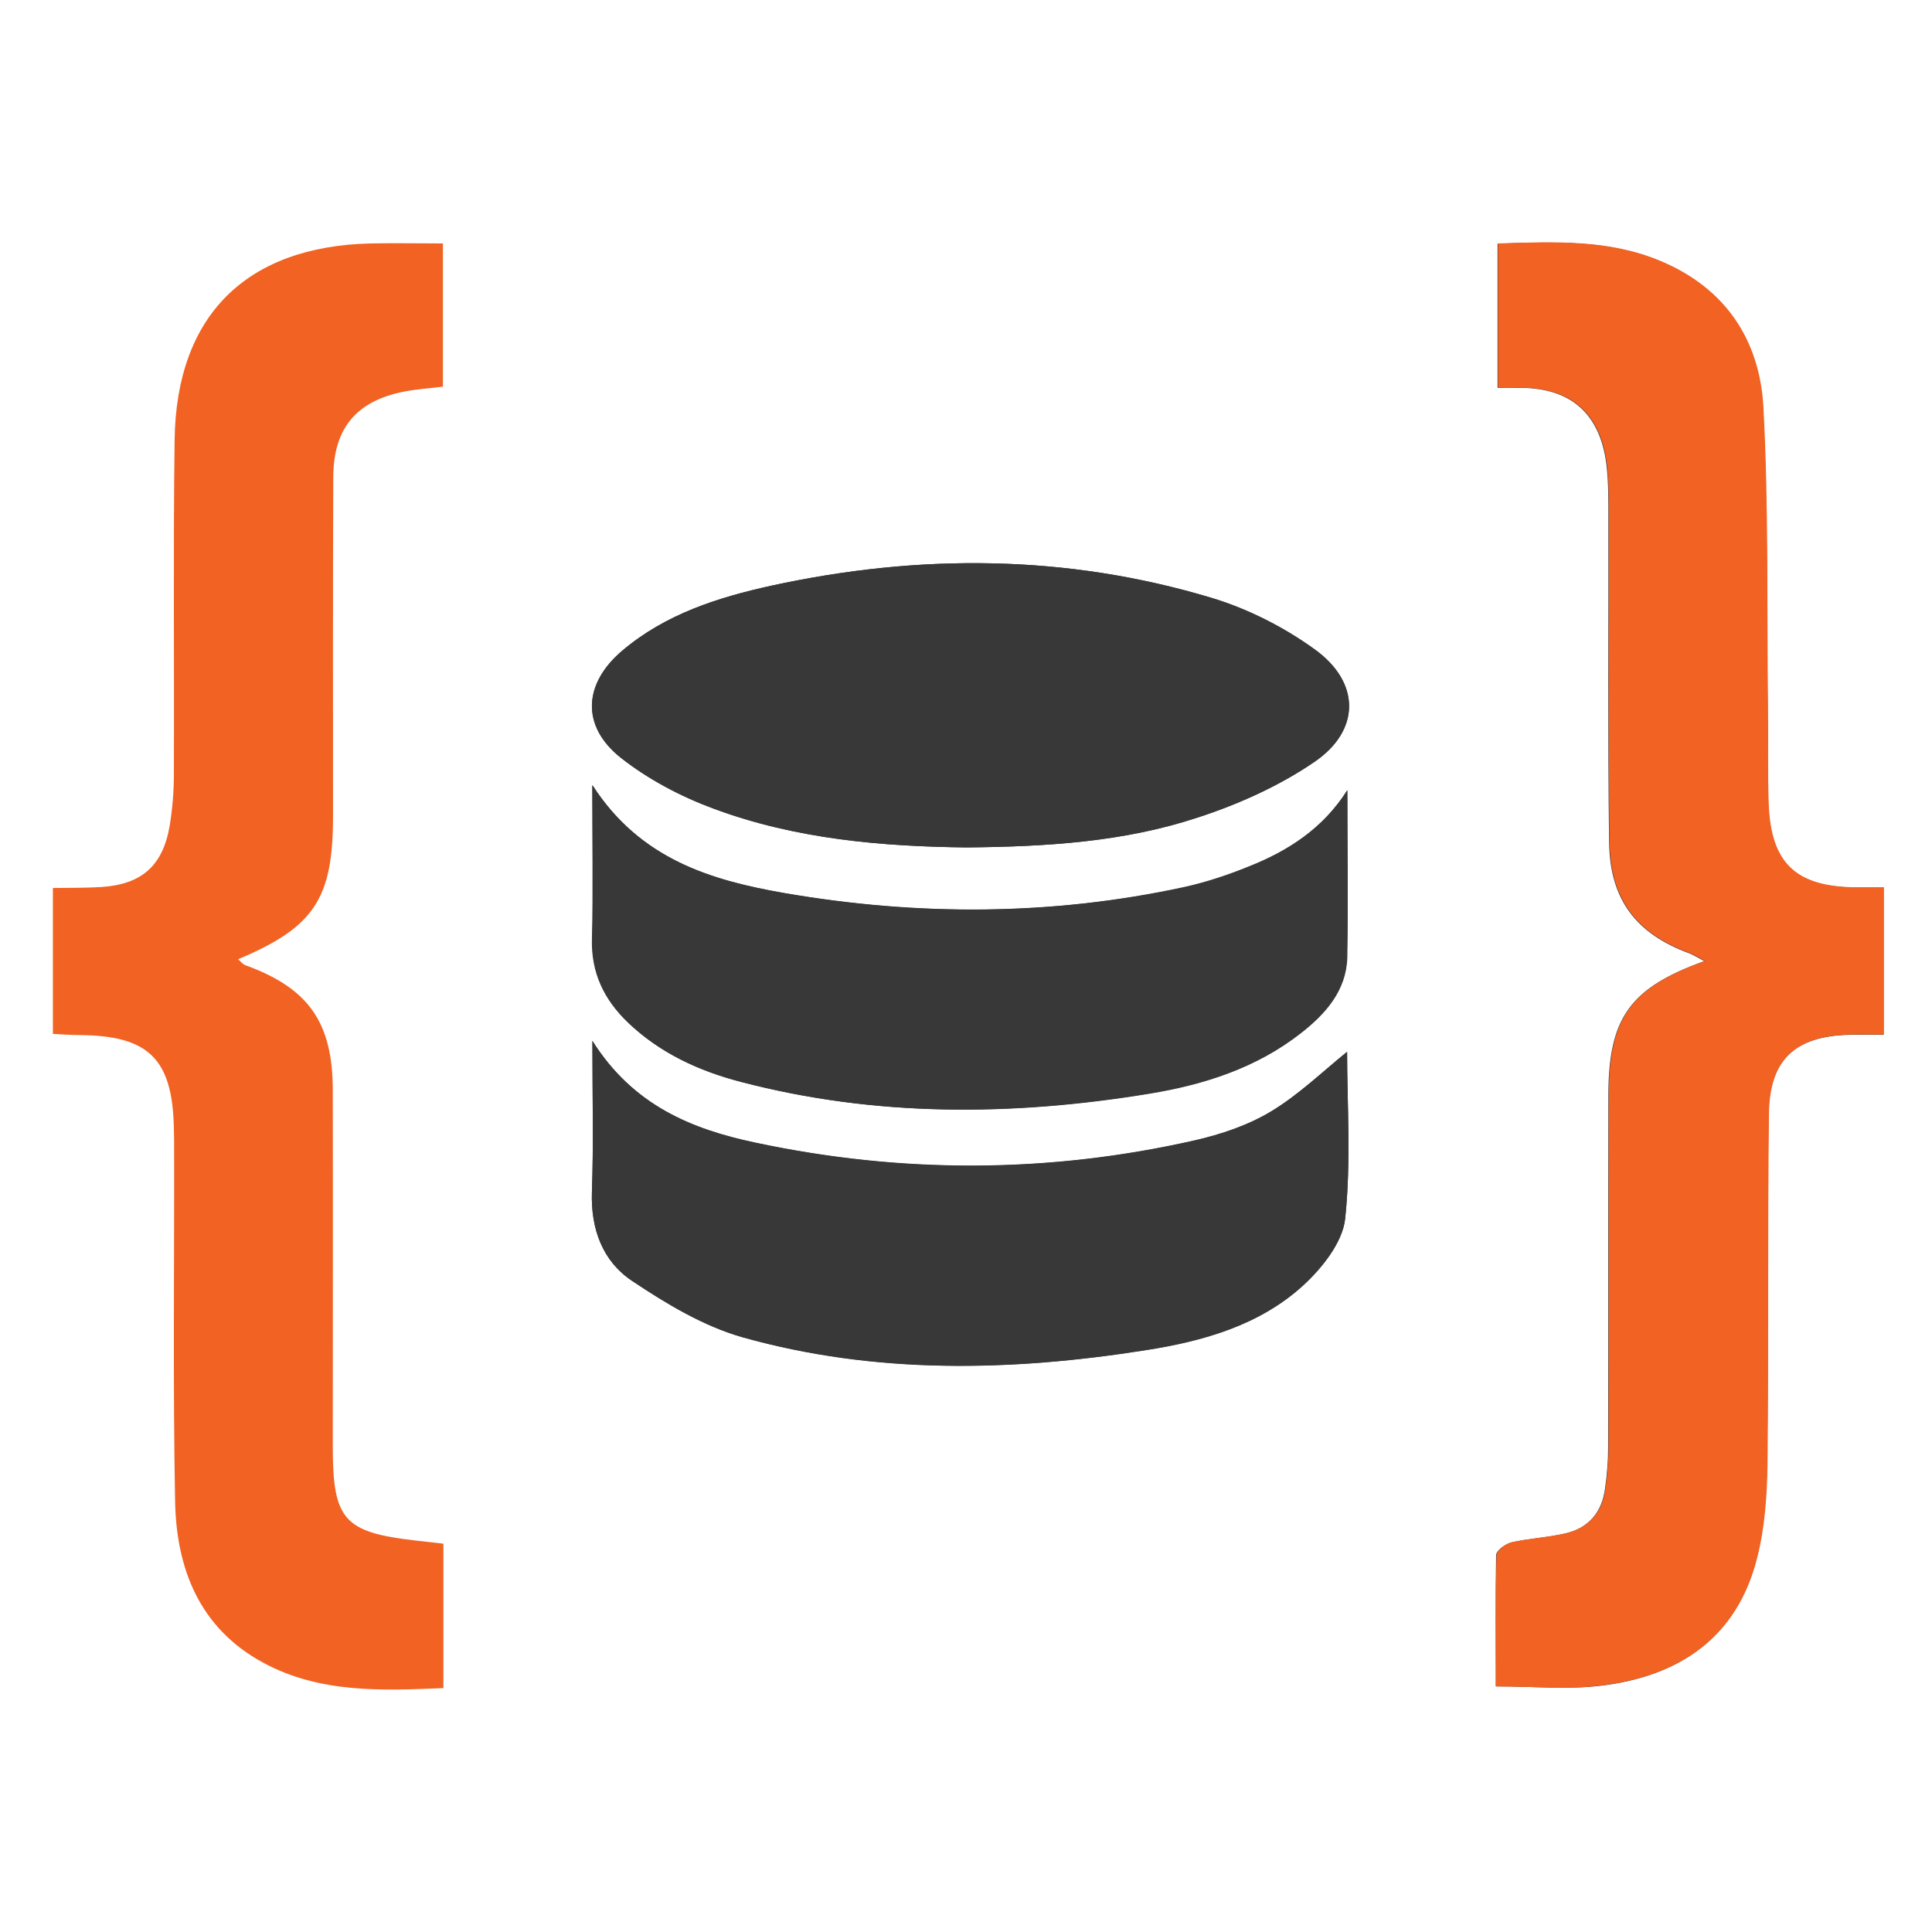 <?xml version="1.0" encoding="utf-8"?>
<!-- Generator: Adobe Illustrator 19.0.1, SVG Export Plug-In . SVG Version: 6.00 Build 0)  -->
<svg version="1.1" id="Layer_1" xmlns="http://www.w3.org/2000/svg" xmlns:xlink="http://www.w3.org/1999/xlink" x="0px" y="0px"
	 viewBox="-559 101 800 800" style="enable-background:new -559 101 800 800;" xml:space="preserve">
<style type="text/css">
	.st0{fill:#383838;}
	.st1{fill:#F26222;}
</style>
<g>
	<path class="st0" d="M60.4,799.3c15.7,0,29.9,1.4,43.6-0.3c32.2-3.9,56.1-19.8,64.4-52.8c3.1-12.5,4.1-25.8,4.3-38.7
		c0.6-48.5,0-97,0.6-145.4c0.3-22.3,11-32,33.2-32.6c4.8-0.1,9.7,0,14.4,0c0-21.3,0-40.9,0-61c-4.5,0-8.1,0-11.8,0
		c-24.6-0.2-34.9-9.8-35.9-34.3c-0.5-13.7-0.2-27.4-0.3-41.1c-0.5-41.1,0.3-82.3-1.9-123.3c-1.5-27.8-15.5-49.3-42.5-60.6
		c-21.6-9.1-44.2-8-67.4-7.3c0,20.3,0,39.7,0,59.7c3.1,0,5.4,0,7.7,0c22-0.5,34.7,10.1,37.4,31.8c0.9,7.6,0.8,15.3,0.8,23
		c0.1,44.5-0.3,88.9,0.3,133.4c0.3,23.9,11.4,38,33.3,46c1.8,0.7,3.5,1.8,6.1,3.2c-30.7,11-39.6,23.5-39.7,55
		c-0.1,48.8,0,97.6-0.1,146.5c0,5.7-0.5,11.3-1.3,17c-1.3,9.6-6.7,16.1-16.1,18.4c-7.4,1.8-15.2,2.1-22.7,3.8
		c-2.5,0.6-6.3,3.4-6.3,5.3C60.2,762.8,60.4,780.8,60.4,799.3z M-158.9,451.9c33.7-0.3,65.5-2.4,95.9-12.4
		c16.9-5.5,33.8-13.1,48.4-23.1c19.1-13.1,18.9-32.9,0-46.5c-12.7-9.2-27.6-16.7-42.6-21.3c-60.1-18.1-121.1-18.4-182.3-5.1
		c-22.3,4.9-44,11.8-61.8,26.9c-16.2,13.7-17.2,31.3-0.6,44.4c11.3,8.9,24.8,16,38.3,21C-229.4,448.6-193.4,451.5-158.9,451.9z
		 M-313.7,532c0,22.9,0.5,42.8-0.2,62.7c-0.5,15.3,4.5,28.6,16.6,36.7c14.2,9.5,29.6,18.8,45.9,23.4c54.9,15.4,111,14.1,166.9,5.3
		c23.6-3.7,46.8-10.2,64.9-26.6c7.9-7.2,16.5-17.9,17.6-27.8c2.5-23.6,0.8-47.8,0.8-69.1c-9.9,7.9-19.9,17.7-31.5,24.7
		c-9.5,5.8-20.7,9.5-31.7,12c-60.5,13.7-121.3,13.8-181.9,0.9C-272.4,568.6-296.8,558.9-313.7,532z M-1.1,428.2
		c-10,15.8-24.4,25.1-40.7,31.7c-8.6,3.5-17.6,6.5-26.7,8.5c-54.9,11.8-110.2,12-165.4,2.5c-30.5-5.3-59.9-14-79.7-44.7
		c0,23.1,0.4,43.3-0.1,63.6c-0.4,14.1,5.1,25.3,14.9,34.7c13.2,12.6,29.3,20,46.6,24.5c55.9,14.6,112.5,14.2,169.1,4.9
		c22.6-3.7,44.3-10.6,62.7-25c10.3-8,18.9-17.7,19.3-31.4C-0.7,474.3-1.1,451.3-1.1,428.2z"/>
	<path class="st1" d="M-537.1,468.7c6.7-0.1,13.4,0,20-0.4c16.9-1.1,25.6-8.9,28.4-25.6c1.1-6.9,1.7-13.9,1.7-20.9
		c0.2-46.1-0.3-92.3,0.3-138.4c0.6-51.7,29.6-80.4,81.2-81.6c9.7-0.2,19.3,0,29.9,0c0,19.9,0,39.4,0,59.3c-5.4,0.7-10.7,1-15.8,2
		c-19.9,3.8-29.5,15.1-29.6,35.4c-0.2,46.8-0.1,93.6-0.1,140.4c0,34.2-7.7,46-39.3,59.3c1.1,1,1.9,2,2.8,2.4
		c26.3,9.5,36.4,23.6,36.4,52c0.1,49.2,0,98.3,0,147.5c0,30.2,4.6,35.4,34.3,38.8c3.6,0.4,7.2,0.8,11.5,1.3c0,19.8,0,39.4,0,59.8
		c-25.9,1.1-51.3,2.1-74.6-10.5c-26.4-14.3-36-38.9-36.5-67c-0.9-48.5-0.3-97-0.4-145.4c0-3,0-6-0.1-9
		c-0.6-28.7-10.5-38.3-39.1-38.5c-3.7,0-7.3-0.3-11-0.5C-537.1,508.9-537.1,488.8-537.1,468.7z"/>
	<path class="st1" d="M60.4,799.3c0-18.5-0.2-36.5,0.3-54.4c0.1-1.9,3.8-4.7,6.3-5.3c7.5-1.7,15.2-2,22.7-3.8
		c9.4-2.3,14.8-8.8,16.1-18.4c0.7-5.6,1.3-11.3,1.3-17c0.1-48.8,0-97.6,0.1-146.5c0.1-31.5,9-43.9,39.7-55c-2.6-1.4-4.2-2.5-6.1-3.2
		c-22-8-33-22.1-33.3-46c-0.6-44.5-0.2-88.9-0.3-133.4c0-7.7,0.1-15.4-0.8-23c-2.7-21.7-15.4-32.2-37.4-31.8c-2.3,0.1-4.6,0-7.7,0
		c0-20,0-39.4,0-59.7c23.2-0.7,45.8-1.8,67.4,7.3c26.9,11.3,41,32.8,42.5,60.6c2.2,41,1.4,82.2,1.9,123.3
		c0.2,13.7-0.2,27.4,0.3,41.1c1,24.4,11.3,34,35.9,34.3c3.7,0,7.3,0,11.8,0c0,20.1,0,39.6,0,61c-4.7,0-9.5-0.1-14.4,0
		c-22.2,0.6-32.9,10.3-33.2,32.6c-0.6,48.5-0.1,97-0.6,145.4c-0.2,12.9-1.1,26.2-4.3,38.7c-8.3,33-32.2,48.9-64.4,52.8
		C90.2,800.7,76.1,799.3,60.4,799.3z"/>
	<path class="st0" d="M-158.9,451.9c-34.5-0.4-70.5-3.4-104.7-16.1c-13.6-5-27-12.1-38.3-21c-16.5-13.1-15.6-30.7,0.6-44.4
		c17.9-15.1,39.5-22,61.8-26.9c61.1-13.3,122.2-13,182.3,5.1c15,4.5,29.9,12.1,42.6,21.3c18.9,13.6,19,33.4,0,46.5
		c-14.6,10-31.5,17.6-48.4,23.1C-93.4,449.6-125.2,451.6-158.9,451.9z"/>
	<path class="st0" d="M-313.7,532c16.9,26.8,41.3,36.6,67.4,42.1c60.6,12.9,121.4,12.8,181.9-0.9c11-2.5,22.2-6.3,31.7-12
		c11.6-7,21.6-16.7,31.5-24.7c0,21.4,1.7,45.5-0.8,69.1c-1.1,9.9-9.6,20.5-17.6,27.8c-18.1,16.4-41.3,22.9-64.9,26.6
		c-55.9,8.9-111.9,10.1-166.9-5.3c-16.2-4.6-31.6-13.9-45.9-23.4c-12.2-8.1-17.1-21.4-16.6-36.7C-313.2,574.9-313.7,555-313.7,532z"
		/>
	<path class="st0" d="M-1.1,428.2c0,23.1,0.4,46.1-0.2,69.2c-0.4,13.7-9,23.4-19.3,31.4c-18.4,14.4-40.1,21.3-62.7,25
		c-56.6,9.3-113.2,9.8-169.1-4.9c-17.3-4.5-33.4-11.9-46.6-24.5c-9.9-9.5-15.3-20.6-14.9-34.7c0.5-20.2,0.1-40.5,0.1-63.6
		c19.8,30.7,49.2,39.4,79.7,44.7c55.2,9.5,110.5,9.4,165.4-2.5c9.1-2,18.1-5,26.7-8.5C-25.5,453.3-11.1,444-1.1,428.2z"/>
</g>
</svg>
